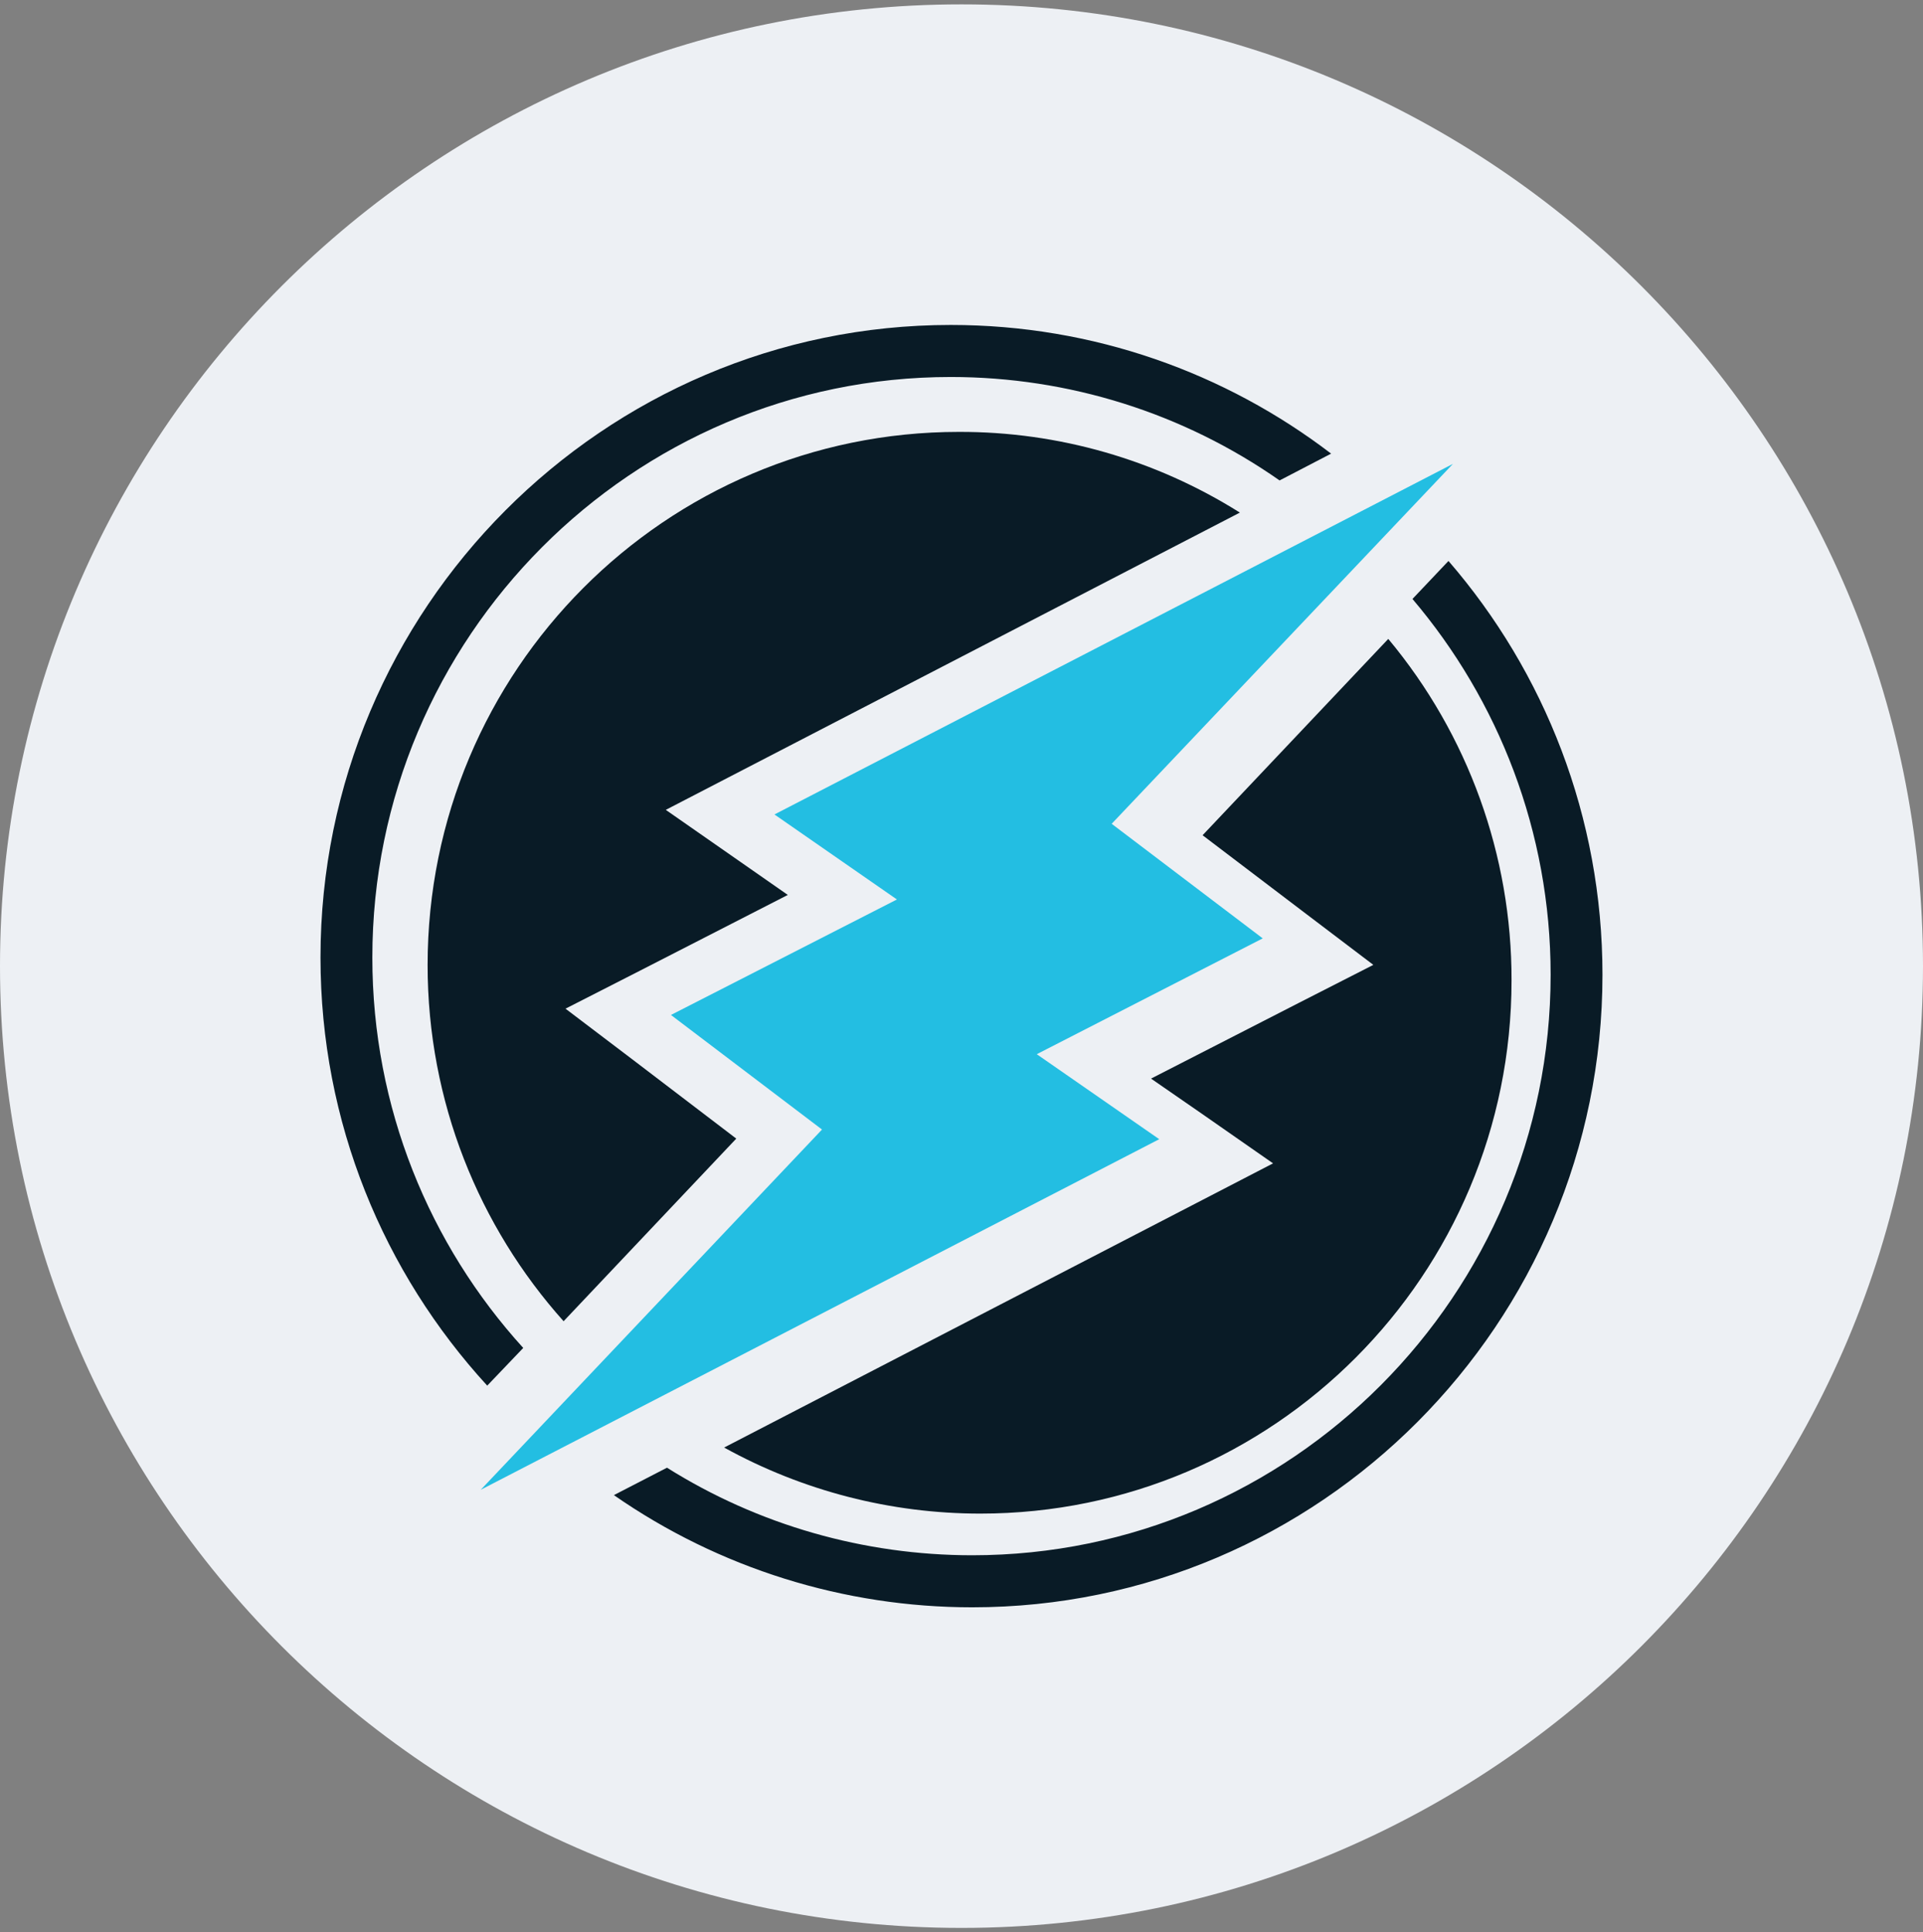 <svg width="220" height="221" viewBox="0 0 220 221" fill="none" xmlns="http://www.w3.org/2000/svg">
<rect x="0" y="0" width="220" height="221" fill="#808080" stroke="none"/>
<g clip-path="url(#clip0_4_2793)">
<path d="M110 220.5C170.751 220.5 220 171.251 220 110.5C220 49.749 170.751 0.5 110 0.5C49.249 0.5 0 49.749 0 110.5C0 171.251 49.249 220.5 110 220.5Z" fill="#EDF0F4"/>
<path d="M137.581 95.528L149.549 104.617L157.117 110.355L148.663 114.667L131.684 123.363L137.51 127.39L145.644 133.057L136.835 137.618L82.844 165.559C91.821 170.516 101.902 173.115 112.148 173.115C145.716 173.115 172.927 145.815 172.927 112.134C172.958 97.854 167.964 84.021 158.825 73.074L137.581 95.528Z" fill="#091B26"/>
<path d="M84.232 130.226L72.264 121.103L64.696 115.365L73.15 111.053L90.129 102.356L84.303 98.294L76.169 92.626L84.978 88.065L141.847 58.627C132.215 52.564 121.068 49.364 109.698 49.397C76.131 49.397 48.92 76.696 48.92 110.377C48.92 126.022 54.816 140.313 64.478 151.112L84.232 130.226Z" fill="#091B26"/>
<path d="M59.861 154.169C49.134 142.373 42.598 126.691 42.598 109.513C42.598 72.912 72.293 43.118 108.773 43.118C122.235 43.118 135.342 47.217 146.39 54.949L152.286 51.884C140.211 42.655 125.113 37.166 108.773 37.166C69.026 37.166 36.666 69.634 36.666 109.513C36.666 128.401 43.912 145.58 55.741 158.479L59.861 154.167V154.169Z" fill="#091B26"/>
<path d="M161.592 68.504C171.431 80.087 177.399 95.126 177.399 111.484C177.399 148.086 147.703 177.88 111.224 177.88C98.862 177.88 86.75 174.423 76.307 167.865L70.232 171.001C82.274 179.377 96.589 183.833 111.224 183.833C150.971 183.833 183.33 151.366 183.33 111.486C183.33 93.416 176.688 76.845 165.712 64.158L161.592 68.506L161.592 68.504Z" fill="#091B26"/>
<path d="M76.761 116.084L94.042 129.188L55 170.389L132.621 130.293L118.611 120.572L144.461 107.325L127.181 94.22L166.222 53.056L88.602 93.152L102.611 102.875L76.761 116.084Z" fill="#23BEE2"/>
</g>
<defs>
<clipPath id="clip0_4_2793">
<rect width="220" height="220" fill="white" transform="translate(0 0.5)"/>
</clipPath>
</defs>
</svg>
